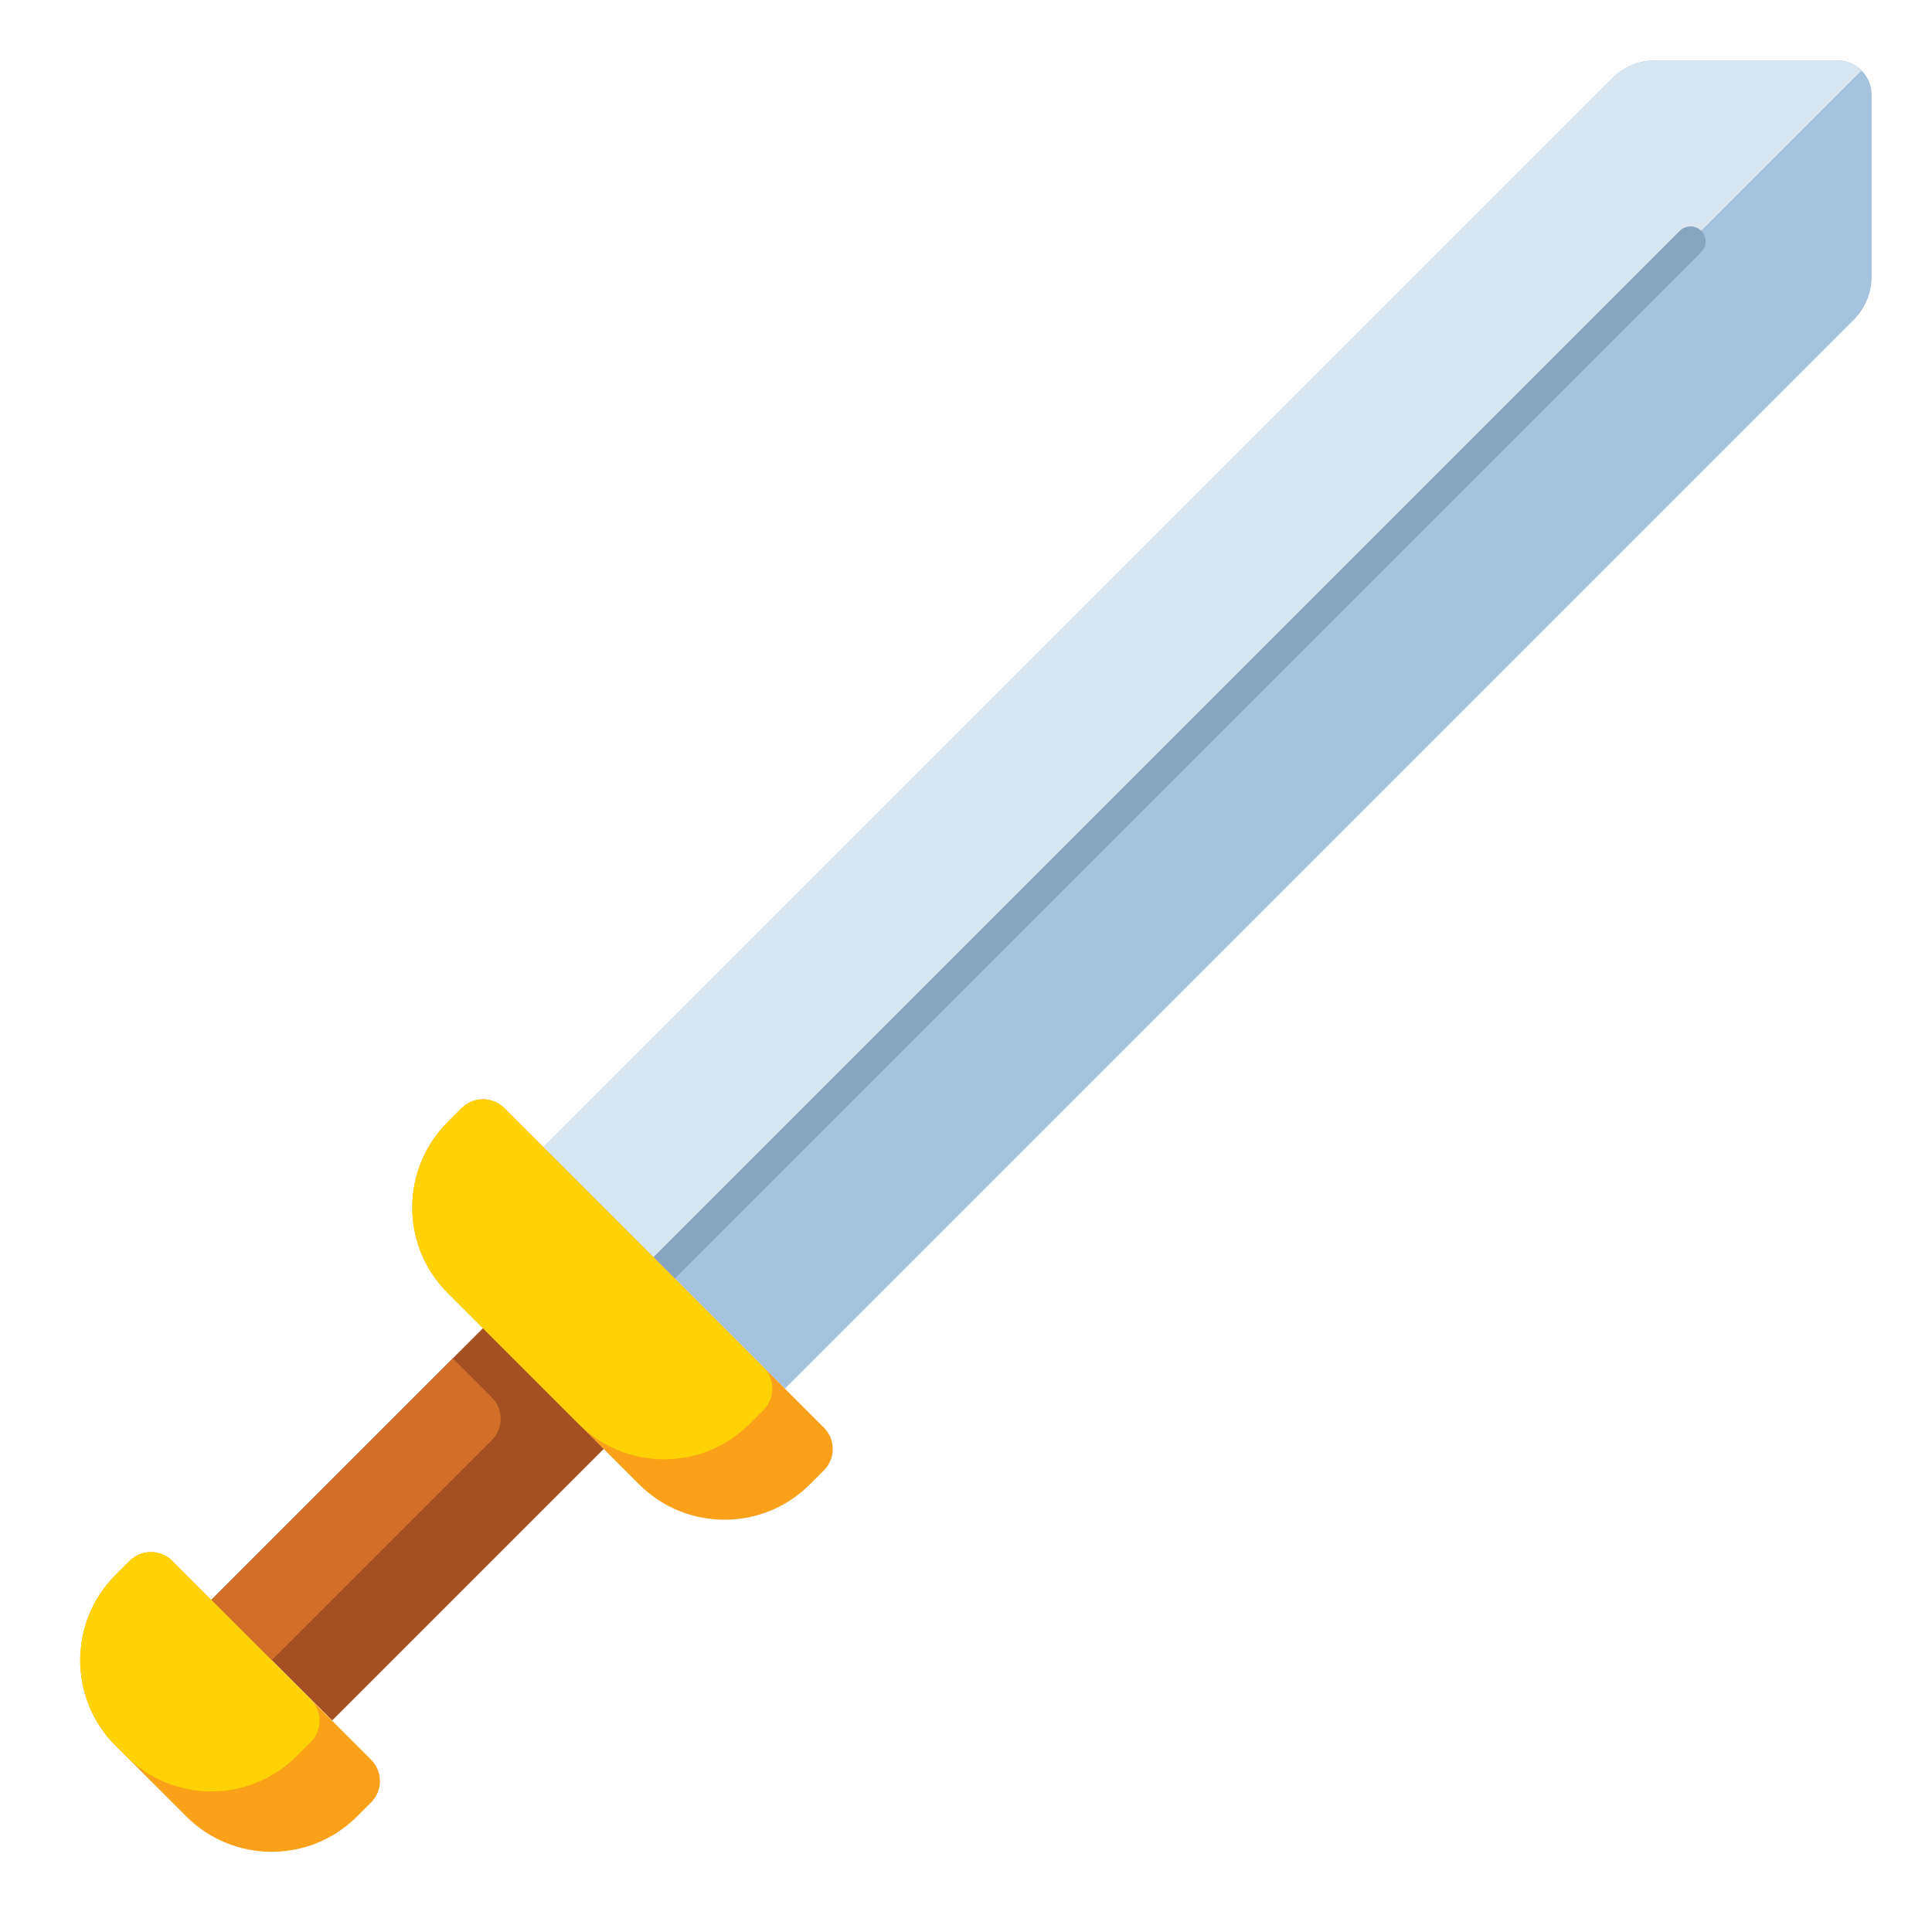 <?xml version="1.0" encoding="utf-8"?>
<!-- Generator: Adobe Illustrator 24.0.0, SVG Export Plug-In . SVG Version: 6.00 Build 0)  -->
<svg version="1.1" id="Layer_1" xmlns="http://www.w3.org/2000/svg" xmlns:xlink="http://www.w3.org/1999/xlink" x="0px" y="0px"
	 viewBox="0 0 512 512" enable-background="new 0 0 512 512" xml:space="preserve">
<g>
	<g>
		<path fill="#A5C3DC" d="M208,368l-64-64L427.314,20.686c3.001-3.001,7.07-4.686,11.314-4.686l48.268,0
			c2.415,0,4.73,0.959,6.438,2.667v0c1.707,1.707,2.667,4.023,2.667,6.438l0,48.268c0,4.243-1.686,8.313-4.686,11.314L208,368z"/>
	</g>
	<g>
		<path fill="#D7E6F0" d="M176,336L493.333,18.667v0C491.626,16.959,489.31,16,486.895,16h-48.268
			c-4.243,0-8.313,1.686-11.314,4.686L144,304L176,336z"/>
	</g>
	<g>
		<path fill="#87A5BE" d="M176,340c-1.024,0-2.047-0.391-2.829-1.172c-1.562-1.562-1.562-4.095,0-5.657l272-272
			c1.563-1.562,4.095-1.562,5.657,0c1.562,1.562,1.562,4.095,0,5.657l-272,272C178.047,339.609,177.024,340,176,340z"/>
	</g>
	<g>
		
			<rect x="85.373" y="353.088" transform="matrix(0.707 0.707 -0.707 0.707 317.304 41.961)" fill="#A55023" width="45.255" height="101.823"/>
	</g>
	<g>
		<path fill="#D26E28" d="M72,440l-16-16l64-64l10.343,10.343c3.124,3.124,3.124,8.19,0,11.314L72,440z"/>
	</g>
	<g>
		<path fill="#FAA019" d="M49.373,481.373l-18.745-18.745c-12.497-12.497-12.497-32.758,0-45.255l3.716-3.716
			c3.124-3.124,8.19-3.124,11.314,0l52.686,52.686c3.124,3.124,3.124,8.19,0,11.314l-3.716,3.716
			C82.131,493.869,61.869,493.869,49.373,481.373z"/>
	</g>
	<g>
		<path fill="#FFD205" d="M33.373,465.373l-2.745-2.745c-12.497-12.497-12.497-32.758,0-45.255l3.716-3.716
			c3.124-3.124,8.19-3.124,11.314,0l36.686,36.686c3.124,3.124,3.124,8.19,0,11.314l-3.716,3.716
			C66.131,477.869,45.869,477.869,33.373,465.373z"/>
	</g>
	<g>
		<path fill="#FAA019" d="M169.373,393.373l-50.745-50.745c-12.497-12.497-12.497-32.758,0-45.255l3.716-3.716
			c3.124-3.124,8.19-3.124,11.314,0l84.686,84.686c3.124,3.124,3.124,8.19,0,11.314l-3.716,3.716
			C202.131,405.869,181.869,405.869,169.373,393.373z"/>
	</g>
	<g>
		<path fill="#FFD205" d="M153.373,377.373l-34.745-34.745c-12.497-12.497-12.497-32.758,0-45.255l3.716-3.716
			c3.124-3.124,8.19-3.124,11.314,0l68.686,68.686c3.124,3.124,3.124,8.19,0,11.314l-3.716,3.716
			C186.131,389.869,165.869,389.869,153.373,377.373z"/>
	</g>
</g>
</svg>
